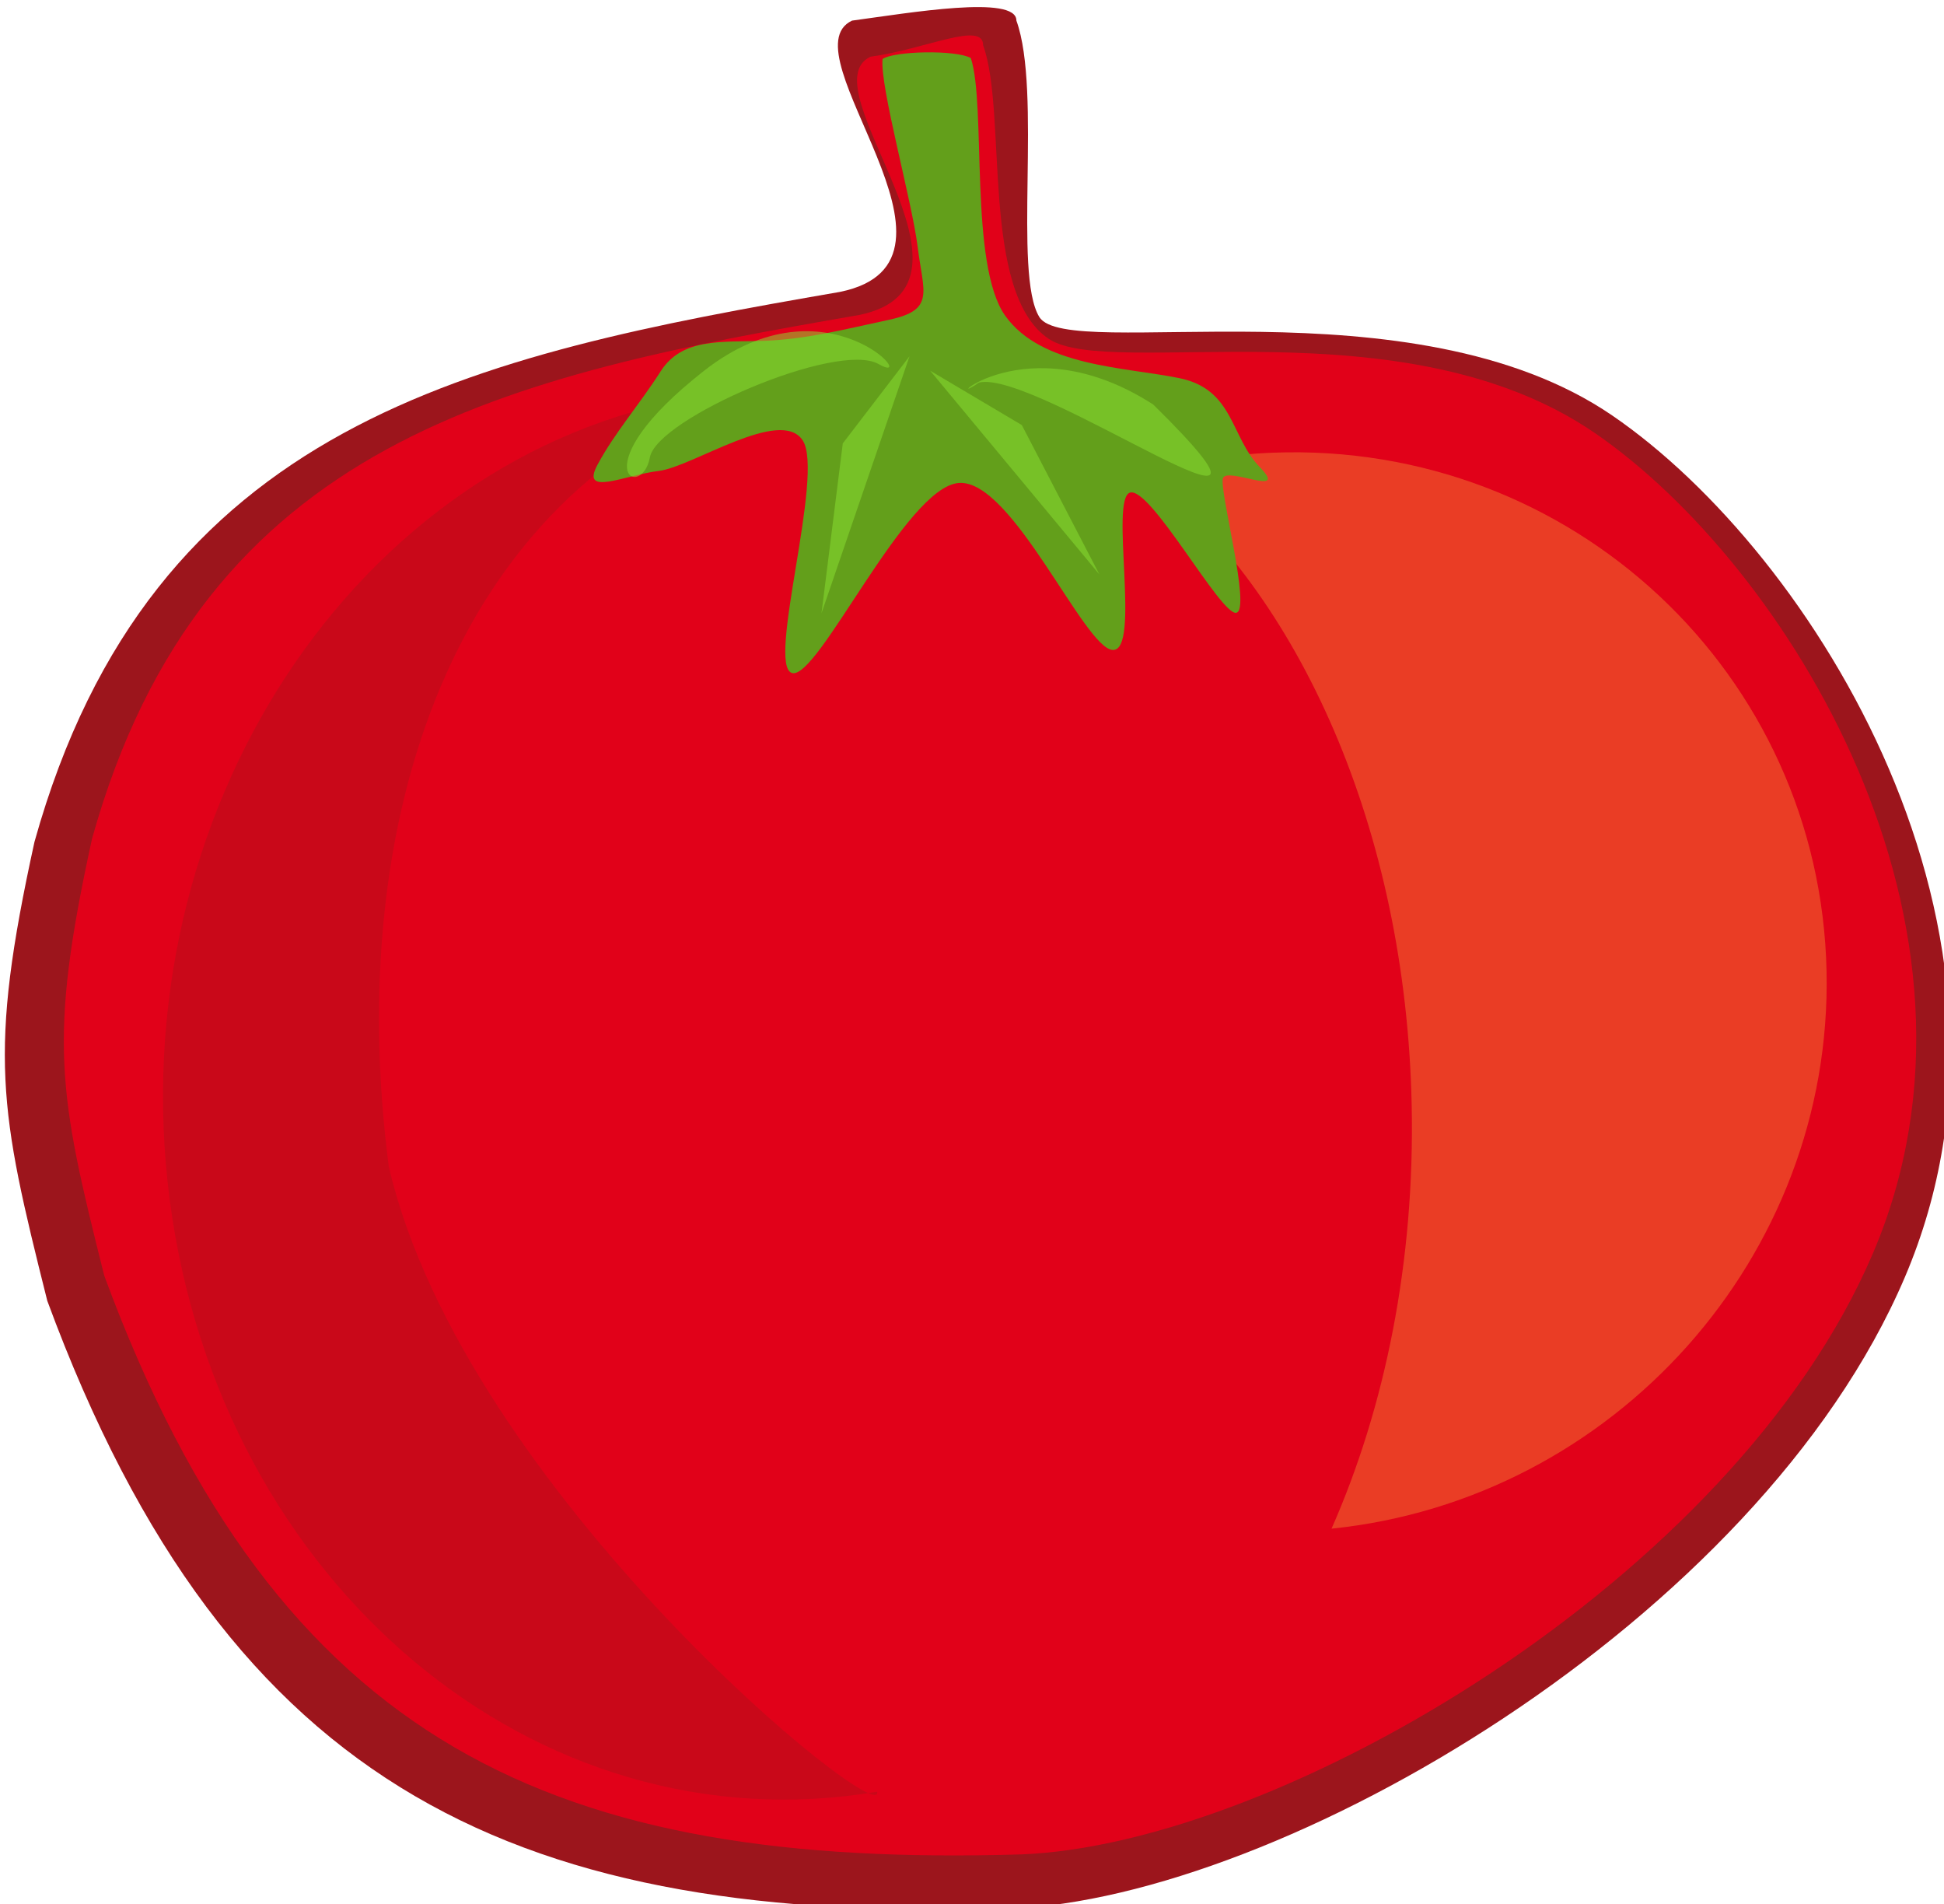 <?xml version="1.0"?><svg width="62.065" height="60.776" xmlns="http://www.w3.org/2000/svg" xmlns:xlink="http://www.w3.org/1999/xlink">
 <title>tomato</title>
 <defs>
  <linearGradient y2="587.671" x2="878.042" y1="638.423" x1="878.306" gradientUnits="userSpaceOnUse" id="linearGradient20604" xlink:href="#linearGradient4326"/>
  <linearGradient y2="587.689" x2="874.335" y1="640.582" x1="872.673" gradientUnits="userSpaceOnUse" id="linearGradient20602" xlink:href="#linearGradient4326"/>
  <linearGradient y2="585.221" x2="867.67" y1="641.312" x1="870.714" gradientUnits="userSpaceOnUse" id="linearGradient20600" xlink:href="#linearGradient4326"/>
  <linearGradient y2="599.372" x2="866.386" y1="629.352" x1="866.386" gradientUnits="userSpaceOnUse" id="linearGradient20598" xlink:href="#linearGradient4326"/>
  <linearGradient y2="578.795" x2="864.219" y1="639.065" x1="866.689" gradientUnits="userSpaceOnUse" id="linearGradient20596" xlink:href="#linearGradient4326"/>
  <linearGradient y2="572.932" x2="861.863" y1="635.724" x1="857.4" gradientUnits="userSpaceOnUse" id="linearGradient20594" xlink:href="#linearGradient4326"/>
  <linearGradient y2="579.962" x2="854.931" y1="641.312" x1="857.4" gradientUnits="userSpaceOnUse" id="linearGradient20592" xlink:href="#linearGradient4326"/>
  <linearGradient id="linearGradient4326">
   <stop stop-color="#bf7a1b" id="stop4328" offset="0"/>
   <stop stop-color="#bf7a1b" stop-opacity="0" id="stop4330" offset="1"/>
  </linearGradient>
  <linearGradient y2="590.263" x2="846.625" y1="642.904" x1="853.865" gradientUnits="userSpaceOnUse" id="linearGradient20590" xlink:href="#linearGradient4326"/>
  <linearGradient id="linearGradient4248">
   <stop stop-color="#e8a000" id="stop4250" offset="0"/>
   <stop stop-color="#eeeeec" stop-opacity="0.466" id="stop4252" offset="1"/>
  </linearGradient>
  <linearGradient y2="571.146" x2="860.372" y1="654.865" x1="856.555" gradientTransform="matrix(0.962,0,0,0.946,38.278,36.72)" gradientUnits="userSpaceOnUse" id="linearGradient20588" xlink:href="#linearGradient4248"/>
 </defs>
 <g>
  <title>Layer 1</title>
  <g id="layer1">
   <g transform="matrix(0.628,-0.024,0.014,0.655,-9.731,277.634) " id="g4703">
    <path fill="#9c151c" fill-rule="evenodd" stroke-width="1px" d="m76.531,-420.062c1.235,3.521 -0.459,12.323 0.843,14.476c1.381,2.284 18.946,-1.206 29,5.865c10.053,7.071 21.749,26.015 13.926,42.497c-7.823,16.482 -32.406,29.075 -46.113,29.082c-24.728,-0.193 -39.526,-6.898 -48.273,-31.387c-2.232,-9.404 -2.748,-12.117 -0.153,-22.368c6.403,-20.223 22.771,-22.875 41.515,-25.282c7.662,-1.214 -2.571,-11.765 0.908,-13.187c2.927,-0.27 8.387,-0.965 8.347,0.304z" id="path4705"/>
    <path fill="#e10119" fill-rule="evenodd" stroke-width="1px" d="m74.816,-418.918c1.175,3.352 -0.437,12.05 3.018,14.417c3.093,2.118 18.04,-1.148 27.613,5.584c9.573,6.732 20.709,24.771 13.26,40.465c-7.449,15.694 -30.856,27.684 -43.908,27.691c-23.545,-0.184 -37.635,-6.568 -45.964,-29.886c-2.125,-8.954 -2.616,-11.537 -0.146,-21.298c6.097,-19.255 21.682,-21.781 39.529,-24.073c7.296,-1.156 -2.448,-11.202 0.865,-12.556c2.787,-0.257 5.77,-1.552 5.732,-0.343z" id="path4707"/>
    <path opacity="0.347" fill="#9c151c" fill-rule="nonzero" stroke-width="0" stroke-linecap="round" stroke-miterlimit="4" stroke-dashoffset="758.4" d="m59.85,-402.312c-17.373,2.18 -29.729,19.251 -27.609,38.077c2.12,18.827 17.919,32.334 35.292,30.154c0.387,1.979 -20.65,-15.411 -24.125,-31.346c-1.919,-17.041 4.045,-32.649 18.837,-37.068c-0.788,0.035 -1.599,0.083 -2.395,0.183z" id="path4709"/>
    <path opacity="0.347" fill="#fcaf3e" fill-rule="nonzero" stroke-width="0" stroke-linecap="round" stroke-miterlimit="4" stroke-dashoffset="758.4" d="m89.091,-398.544c-2.231,0 -4.391,0.272 -6.469,0.75c7.643,6.123 12.812,17.837 12.812,31.25c0,7.636 -1.678,14.688 -4.531,20.5c14.365,-0.886 25.75,-12.292 25.75,-26.219c0,-14.504 -12.36,-26.281 -27.562,-26.281z" id="path4711"/>
    <path fill="#639f1b" fill-rule="evenodd" stroke-width="1px" d="m69.692,-418.436c-0.175,1.315 1.341,6.971 1.578,9.207c0.237,2.236 0.838,3.101 -1.525,3.498c-2.363,0.398 -4.224,0.794 -6.359,0.793c-2.134,-0.001 -4.163,-0.324 -5.301,1.287c-1.138,1.612 -2.396,2.895 -3.316,4.44c-0.919,1.545 1.397,0.543 3.108,0.412c1.711,-0.131 6.249,-2.905 7.341,-1.224c1.092,1.681 -2.105,10.917 -0.789,11.312c1.315,0.395 5.963,-8.856 8.681,-8.944c2.718,-0.088 6.182,8.286 7.629,8.418c1.447,0.132 0,-7.366 1.052,-7.629c1.052,-0.263 4.472,6.138 5.261,6.05c0.789,-0.088 -0.74,-6.004 -0.526,-6.577c0.214,-0.573 3.367,1.083 1.889,-0.468c-1.478,-1.55 -1.227,-3.842 -4.002,-4.489c-2.775,-0.648 -6.972,-0.809 -8.768,-3.359c-1.796,-2.55 -0.724,-10.29 -1.47,-12.614c-0.745,-0.437 -3.905,-0.487 -4.485,-0.115z" id="path4713"/>
    <path opacity="0.508" fill="#8ae234" fill-rule="evenodd" stroke-width="1px" d="m69.154,-403.595c2.186,1.289 -2.48,-4.485 -8.864,0c-6.457,4.536 -3.327,6.296 -2.849,4.115c0.412,-1.88 9.655,-5.329 11.713,-4.115z" id="path4715"/>
    <path opacity="0.508" fill="#8ae234" fill-rule="evenodd" stroke-width="1px" d="m74.236,-402.504c-2.153,1.345 2.339,-2.923 8.836,1.397c8.976,9.011 -5.908,-1.985 -8.836,-1.397z" id="path4718"/>
    <path fill="#77c127" fill-rule="evenodd" stroke-width="1px" d="m70.736,-403.912l-3.482,4.115l-1.266,8.231l4.749,-12.346z" id="path4720"/>
    <path fill="#77c127" fill-rule="evenodd" stroke-width="1px" id="path4722" d="m71.772,-403.174l4.596,2.818l3.78,7.42l-8.376,-10.238z"/>
   </g>
  </g>
 </g>
</svg>